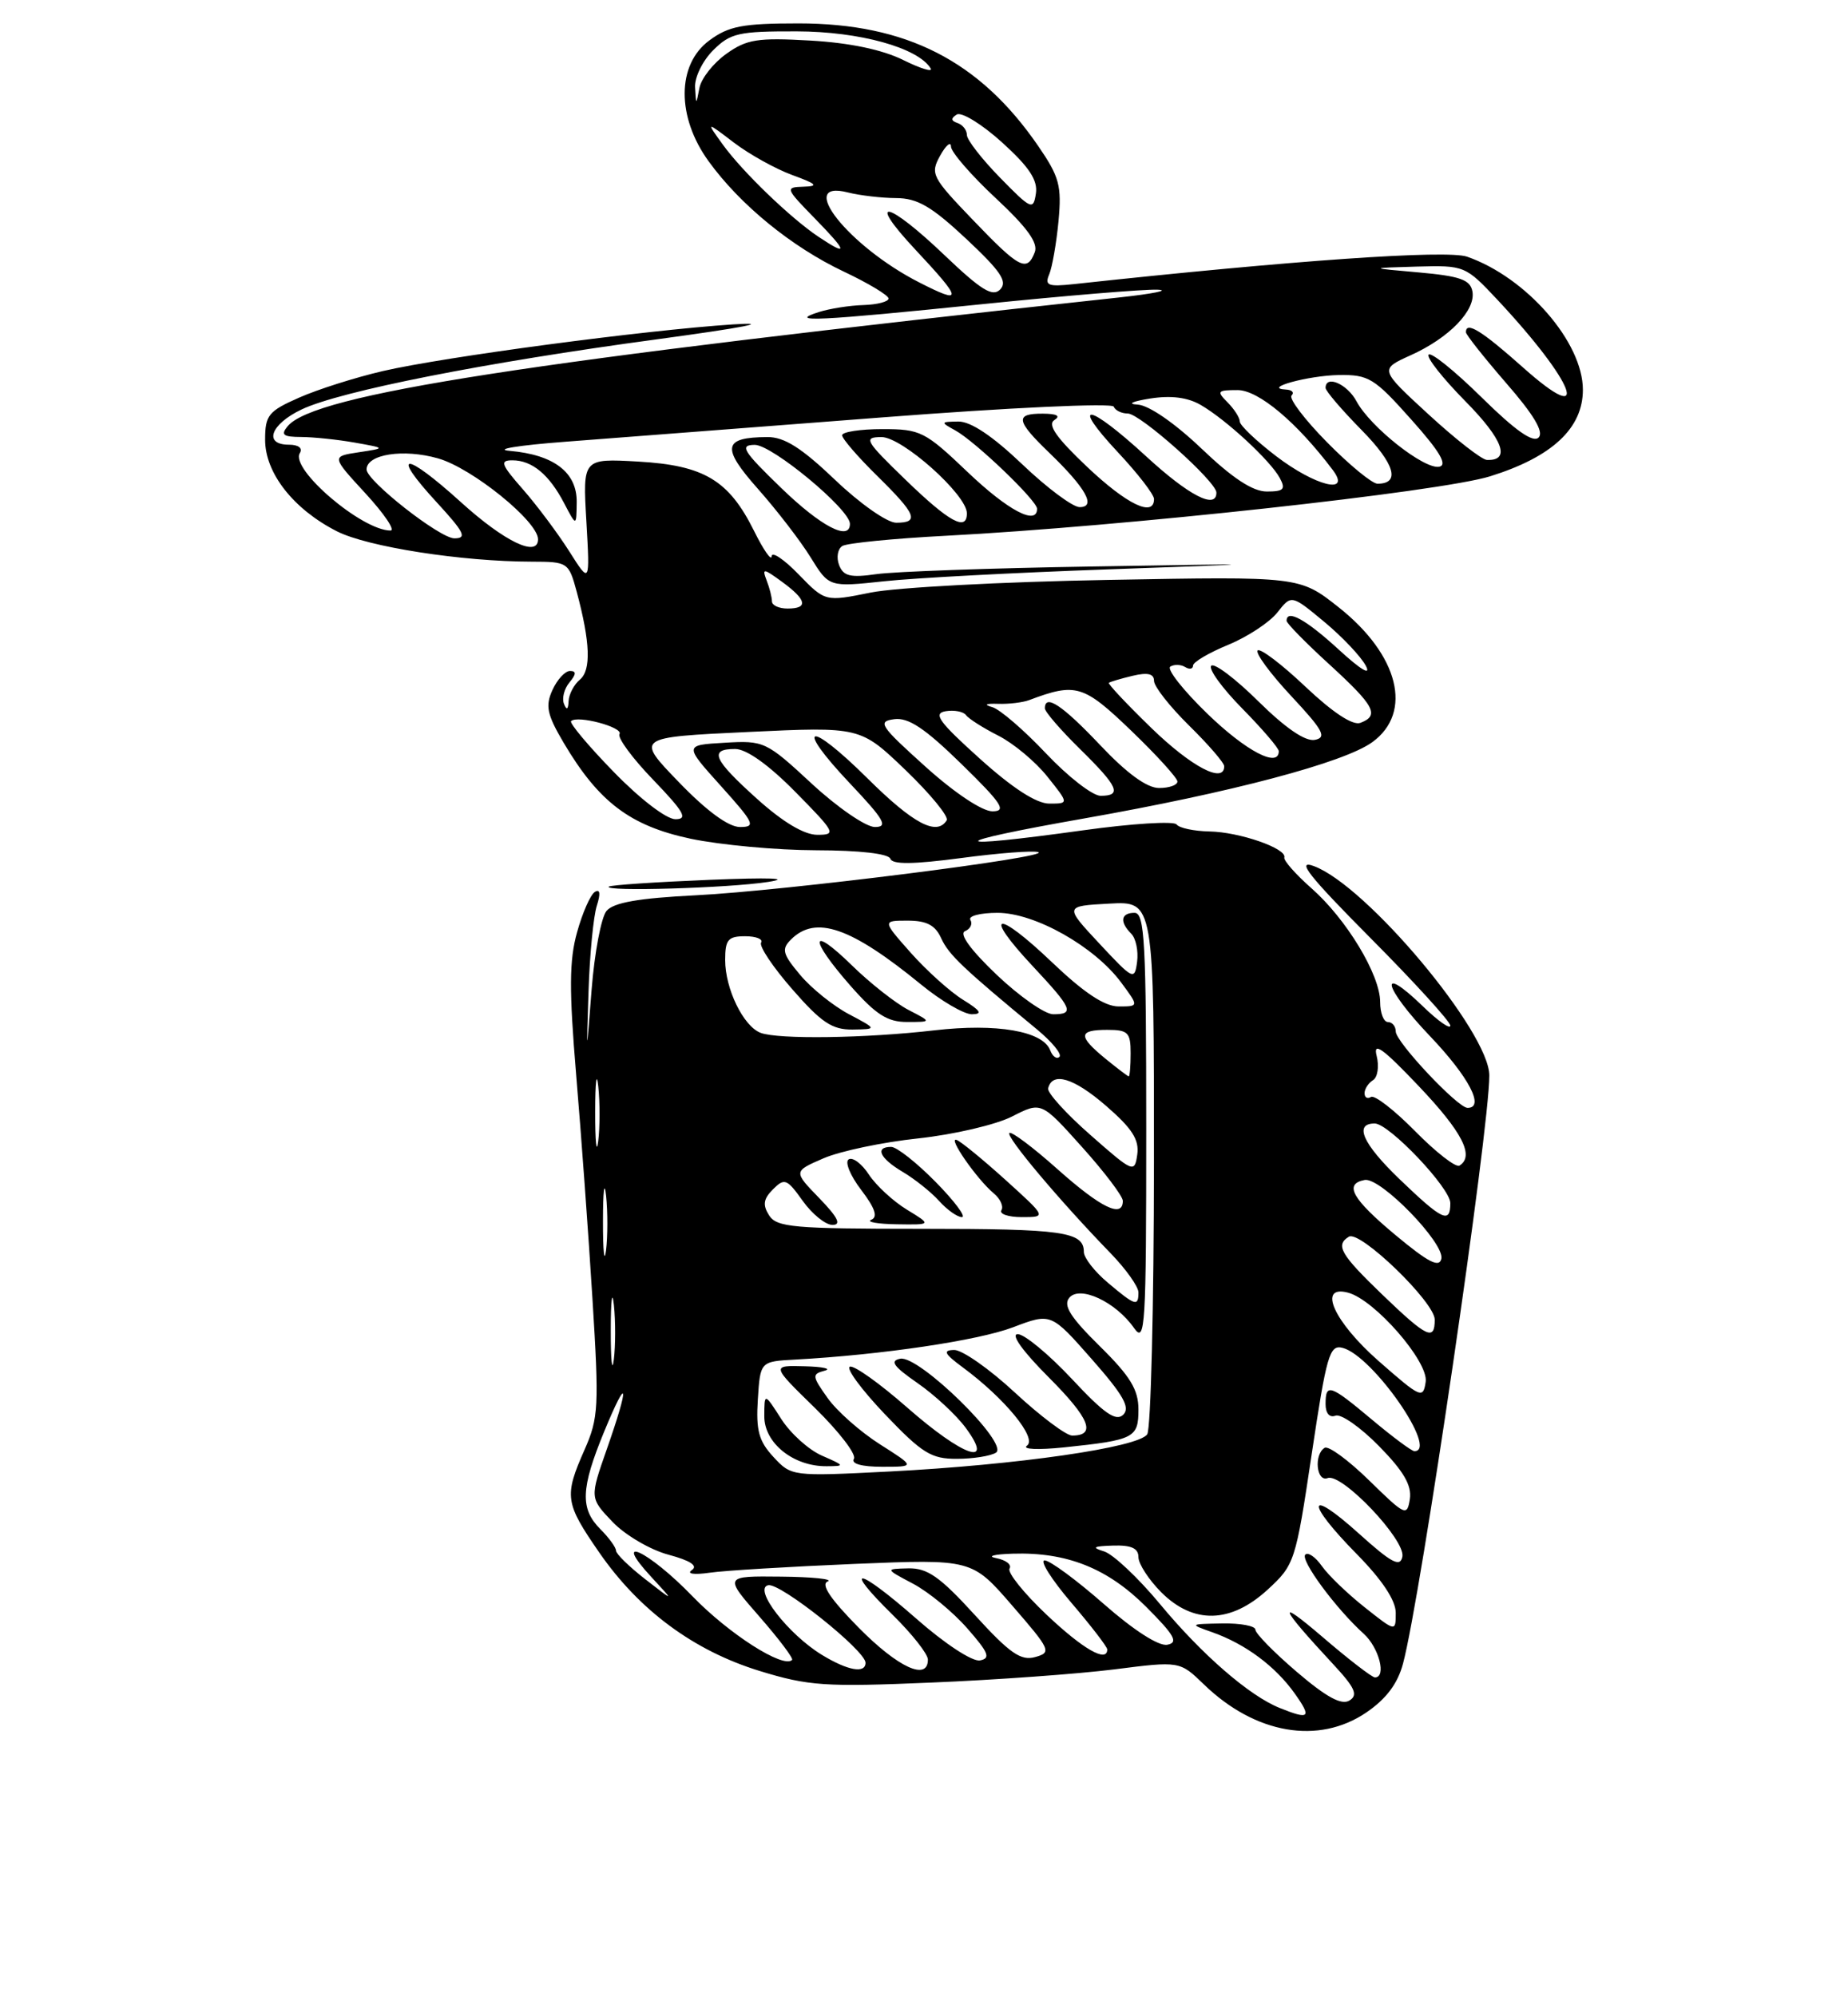 <?xml version="1.0" encoding="UTF-8" standalone="no"?>
<!DOCTYPE svg PUBLIC "-//W3C//DTD SVG 1.1//EN" "http://www.w3.org/Graphics/SVG/1.1/DTD/svg11.dtd" >
<svg xmlns="http://www.w3.org/2000/svg" xmlns:xlink="http://www.w3.org/1999/xlink" version="1.1" viewBox="0 0 237 256">
 <g >
 <path fill="currentColor"
d=" M 175.23 219.49 C 177.77 217.76 179.24 215.81 179.93 213.24 C 182.20 204.79 191.00 144.85 191.00 137.85 C 191.00 132.29 175.25 113.50 168.50 111.01 C 166.18 110.15 167.82 112.24 175.75 120.22 C 181.39 125.89 186.00 130.95 186.00 131.46 C 186.00 131.97 184.43 130.87 182.51 129.01 C 176.66 123.34 177.39 126.51 183.38 132.79 C 188.38 138.03 190.46 142.00 188.21 142.00 C 186.95 142.00 179.00 133.55 179.00 132.21 C 179.00 131.55 178.55 131.00 178.00 131.00 C 177.45 131.00 177.00 129.84 177.00 128.43 C 177.00 124.95 172.68 117.80 168.18 113.84 C 166.16 112.06 164.60 110.29 164.71 109.91 C 165.07 108.76 158.97 106.64 155.11 106.57 C 153.12 106.53 151.23 106.13 150.89 105.67 C 150.56 105.22 145.18 105.55 138.93 106.42 C 120.93 108.92 120.96 108.08 139.00 104.91 C 157.91 101.58 172.38 97.75 176.00 95.12 C 181.24 91.31 179.40 83.94 171.67 77.83 C 166.67 73.88 166.67 73.88 142.09 74.33 C 128.56 74.57 114.87 75.30 111.67 75.95 C 105.83 77.13 105.83 77.13 102.42 73.62 C 100.54 71.68 98.98 70.64 98.96 71.30 C 98.94 71.96 97.92 70.50 96.71 68.06 C 93.47 61.54 90.29 59.64 81.83 59.16 C 74.73 58.76 74.73 58.76 75.20 66.81 C 75.66 74.86 75.66 74.86 72.99 70.64 C 71.52 68.33 68.85 64.76 67.06 62.72 C 64.26 59.53 64.06 59.00 65.71 59.00 C 68.23 59.00 70.43 60.82 72.35 64.50 C 73.92 67.50 73.92 67.50 73.96 64.37 C 74.01 60.56 71.06 58.29 65.39 57.79 C 63.25 57.60 66.45 57.08 72.50 56.62 C 78.55 56.16 96.78 54.76 113.00 53.51 C 129.42 52.24 142.65 51.63 142.83 52.12 C 143.02 52.60 143.82 53.00 144.63 53.00 C 146.21 53.00 156.00 61.73 156.00 63.14 C 156.00 65.35 152.46 63.52 147.00 58.50 C 139.55 51.65 137.13 51.29 143.36 57.96 C 145.91 60.68 148.00 63.38 148.00 63.96 C 148.00 66.34 144.54 64.68 139.41 59.83 C 135.47 56.10 134.30 54.43 135.22 53.84 C 136.06 53.31 135.55 53.03 133.75 53.02 C 130.13 53.00 130.28 53.91 134.58 58.05 C 139.26 62.56 140.63 65.00 138.46 65.00 C 137.58 65.00 134.26 62.53 131.09 59.50 C 127.30 55.89 124.49 54.01 122.91 54.03 C 120.61 54.06 120.59 54.11 122.50 55.16 C 125.06 56.56 133.00 64.16 133.00 65.21 C 133.00 67.41 129.25 65.42 124.09 60.50 C 118.62 55.29 118.05 55.00 113.16 55.00 C 110.32 55.00 108.00 55.36 108.00 55.79 C 108.00 56.23 110.03 58.57 112.50 61.00 C 117.52 65.93 117.95 67.00 114.93 67.00 C 113.78 67.00 110.28 64.55 107.09 61.50 C 102.78 57.39 100.58 56.00 98.41 56.02 C 92.71 56.05 92.48 57.34 97.21 62.67 C 99.62 65.39 102.66 69.33 103.96 71.44 C 106.32 75.26 106.32 75.26 113.41 74.50 C 117.31 74.08 130.18 73.40 142.00 72.98 C 163.50 72.22 163.50 72.22 140.00 72.61 C 127.07 72.82 114.65 73.26 112.39 73.59 C 109.05 74.07 108.16 73.85 107.61 72.42 C 107.24 71.45 107.43 70.35 108.03 69.98 C 108.63 69.61 114.61 69.02 121.31 68.67 C 143.95 67.49 184.71 63.04 191.10 61.05 C 199.05 58.57 203.00 54.90 203.00 49.96 C 203.00 43.86 195.77 35.56 188.15 32.90 C 185.55 32.00 165.79 33.37 137.68 36.42 C 134.41 36.77 133.95 36.59 134.56 35.16 C 134.94 34.25 135.48 31.18 135.75 28.35 C 136.17 23.80 135.87 22.67 133.13 18.69 C 125.64 7.80 116.24 3.00 102.42 3.00 C 95.24 3.00 93.46 3.34 90.96 5.19 C 86.79 8.27 86.75 14.97 90.87 20.66 C 94.92 26.26 101.53 31.65 108.19 34.80 C 111.33 36.28 113.92 37.84 113.95 38.25 C 113.98 38.66 112.54 39.04 110.75 39.10 C 108.96 39.15 106.38 39.56 105.00 40.00 C 100.82 41.34 104.94 41.14 125.94 38.99 C 136.63 37.90 146.75 37.06 148.44 37.13 C 150.12 37.20 147.90 37.65 143.50 38.13 C 67.36 46.35 40.29 50.54 36.89 54.63 C 35.97 55.74 36.31 56.00 38.63 56.01 C 40.21 56.02 43.30 56.34 45.50 56.73 C 49.50 57.44 49.50 57.44 46.00 57.97 C 42.50 58.50 42.50 58.50 46.88 63.25 C 49.28 65.86 50.73 68.00 50.08 68.00 C 46.42 68.00 37.19 60.12 38.45 58.08 C 38.85 57.44 38.28 57.00 37.06 57.00 C 33.75 57.00 34.69 54.38 38.68 52.48 C 43.66 50.12 62.21 46.46 84.26 43.49 C 95.43 41.98 99.21 41.24 94.00 41.58 C 82.60 42.33 57.03 45.73 49.10 47.56 C 45.57 48.38 40.74 49.91 38.35 50.97 C 34.42 52.70 34.00 53.22 34.00 56.37 C 34.00 60.63 37.63 65.26 43.19 68.09 C 47.10 70.09 59.22 71.98 68.21 71.99 C 72.83 72.00 72.94 72.07 73.97 75.88 C 75.70 82.32 75.83 85.90 74.37 87.11 C 73.62 87.73 72.96 88.98 72.92 89.87 C 72.87 90.96 72.67 91.07 72.33 90.22 C 72.04 89.51 72.36 88.27 73.03 87.47 C 73.91 86.41 73.93 86.00 73.10 86.00 C 72.47 86.00 71.46 87.10 70.85 88.44 C 69.92 90.48 70.15 91.58 72.28 95.19 C 76.78 102.80 80.81 105.85 88.56 107.50 C 92.38 108.30 99.62 108.97 104.67 108.98 C 110.26 108.99 113.97 109.42 114.19 110.07 C 114.44 110.82 117.12 110.79 123.25 109.98 C 128.04 109.34 132.49 109.00 133.15 109.22 C 135.03 109.84 100.64 114.18 89.26 114.75 C 81.87 115.12 78.68 115.68 77.78 116.76 C 77.10 117.59 76.24 122.14 75.87 126.88 C 75.20 135.50 75.20 135.50 75.48 127.00 C 75.63 122.33 76.11 117.42 76.54 116.09 C 77.04 114.53 76.96 113.91 76.29 114.32 C 75.73 114.66 74.70 116.99 74.01 119.48 C 73.00 123.07 72.98 126.86 73.89 137.75 C 74.53 145.31 75.47 158.23 75.98 166.46 C 76.84 180.30 76.77 181.74 74.96 185.83 C 72.33 191.78 72.45 192.63 76.86 199.00 C 82.00 206.42 88.99 211.58 97.42 214.17 C 103.68 216.09 105.79 216.24 119.42 215.66 C 127.71 215.32 138.28 214.55 142.90 213.97 C 151.30 212.90 151.30 212.90 154.40 215.90 C 160.98 222.26 169.10 223.66 175.23 219.49 Z  M 98.50 113.04 C 101.58 112.56 98.70 112.46 91.00 112.77 C 84.12 113.05 78.31 113.44 78.08 113.64 C 77.32 114.30 93.44 113.83 98.50 113.04 Z  M 164.13 218.92 C 160.24 217.37 154.13 212.07 148.76 205.59 C 145.98 202.24 142.76 199.21 141.60 198.85 C 139.94 198.34 140.19 198.18 142.75 198.10 C 145.08 198.03 146.00 198.44 146.00 199.58 C 146.00 200.44 147.32 202.47 148.92 204.08 C 153.05 208.21 157.84 208.09 162.57 203.75 C 166.03 200.57 166.16 200.18 168.22 186.39 C 170.13 173.63 170.51 172.32 172.19 172.76 C 176.06 173.77 184.55 186.00 181.39 186.00 C 181.05 186.00 178.63 184.20 176.00 182.00 C 170.55 177.43 170.00 177.25 170.00 179.97 C 170.00 181.15 170.51 181.74 171.27 181.45 C 171.97 181.18 174.49 182.94 176.86 185.36 C 180.01 188.56 181.07 190.39 180.81 192.13 C 180.46 194.39 180.21 194.27 175.60 189.76 C 172.94 187.16 170.37 185.27 169.88 185.57 C 168.47 186.44 168.83 190.00 170.27 189.45 C 172.08 188.76 180.27 197.37 179.85 199.52 C 179.57 200.92 178.47 200.34 174.25 196.54 C 167.57 190.53 167.39 192.48 174.00 199.19 C 177.26 202.50 179.00 205.13 179.00 206.72 C 179.00 209.17 179.00 209.17 175.00 206.00 C 172.79 204.25 170.33 201.88 169.52 200.72 C 168.71 199.57 167.76 198.91 167.40 199.26 C 166.72 199.95 171.34 206.20 174.89 209.40 C 176.86 211.18 177.84 215.00 176.33 215.00 C 175.96 215.00 172.92 212.66 169.58 209.79 C 163.58 204.66 164.07 205.88 170.96 213.29 C 173.79 216.33 174.20 217.26 173.06 217.96 C 172.05 218.59 170.10 217.53 166.32 214.30 C 163.39 211.80 161.00 209.36 161.00 208.88 C 161.00 208.40 159.09 208.04 156.75 208.08 C 152.51 208.16 152.51 208.16 155.50 209.22 C 159.71 210.71 163.56 213.57 166.03 217.04 C 168.26 220.17 167.96 220.46 164.13 218.92 Z  M 105.41 212.11 C 101.06 209.46 96.55 203.61 98.52 203.18 C 100.06 202.84 111.00 211.56 111.00 213.12 C 111.00 214.54 108.72 214.13 105.41 212.11 Z  M 110.12 208.62 C 106.49 204.94 105.23 203.06 106.15 202.70 C 106.89 202.40 104.20 202.12 100.17 202.08 C 92.84 202.00 92.84 202.00 97.39 207.20 C 99.89 210.06 101.78 212.56 101.58 212.76 C 100.45 213.88 93.50 209.44 88.81 204.60 C 83.13 198.73 78.30 196.49 83.56 202.16 C 86.50 205.33 86.50 205.33 82.75 202.41 C 80.69 200.81 79.00 199.16 79.00 198.75 C 79.00 198.34 78.10 197.10 77.00 196.00 C 74.38 193.38 74.48 190.78 77.48 183.50 C 80.56 176.03 80.76 177.38 77.82 185.75 C 75.63 192.00 75.63 192.00 78.56 195.07 C 80.18 196.76 83.40 198.65 85.73 199.27 C 88.53 200.02 89.55 200.69 88.73 201.24 C 88.02 201.72 88.97 201.87 91.00 201.58 C 92.92 201.30 101.28 200.80 109.58 200.45 C 124.65 199.83 124.65 199.83 129.82 205.80 C 134.75 211.48 134.89 211.80 132.75 212.39 C 130.91 212.90 129.49 211.90 125.00 206.98 C 120.54 202.09 118.93 200.97 116.50 201.02 C 113.50 201.09 113.50 201.09 117.10 202.99 C 119.08 204.04 122.20 206.60 124.04 208.70 C 126.79 211.83 127.08 212.55 125.68 212.82 C 124.71 213.01 121.16 210.68 117.47 207.43 C 109.93 200.82 107.92 200.54 114.52 207.02 C 116.98 209.44 119.00 212.00 119.00 212.71 C 119.00 215.50 115.18 213.74 110.12 208.62 Z  M 134.21 206.95 C 131.30 204.20 129.17 201.54 129.47 201.05 C 129.78 200.55 129.01 199.95 127.76 199.71 C 126.52 199.47 127.47 199.21 129.88 199.14 C 136.82 198.92 142.04 201.00 147.00 205.96 C 150.65 209.62 151.16 210.53 149.70 210.81 C 148.62 211.03 145.40 208.96 141.55 205.58 C 138.05 202.51 134.64 200.00 133.97 200.00 C 133.31 200.00 134.84 202.43 137.38 205.41 C 139.92 208.38 142.00 211.08 142.00 211.41 C 142.00 213.16 138.90 211.39 134.21 206.95 Z  M 99.19 186.74 C 97.31 184.71 96.94 183.34 97.19 179.37 C 97.50 174.50 97.50 174.50 102.00 174.26 C 113.09 173.65 125.44 171.82 129.92 170.12 C 134.79 168.27 134.79 168.27 140.02 174.21 C 144.07 178.81 144.98 180.41 144.05 181.33 C 143.12 182.23 141.61 181.19 137.47 176.75 C 134.51 173.59 131.38 171.00 130.52 171.00 C 129.58 171.00 131.17 173.21 134.51 176.55 C 139.75 181.80 140.64 184.00 137.50 184.00 C 136.74 184.00 133.44 181.53 130.17 178.50 C 126.91 175.47 123.39 173.01 122.37 173.03 C 120.87 173.06 121.10 173.51 123.50 175.28 C 128.85 179.23 133.05 184.34 131.71 185.29 C 131.03 185.77 133.11 185.86 136.50 185.51 C 145.48 184.57 146.00 184.30 146.00 180.65 C 146.00 178.11 144.95 176.39 141.03 172.53 C 137.27 168.83 136.32 167.32 137.13 166.34 C 138.48 164.71 143.09 166.86 145.44 170.22 C 146.87 172.26 147.00 170.13 147.00 144.72 C 147.00 120.75 146.80 117.00 145.50 117.00 C 143.74 117.00 143.56 118.16 145.08 119.68 C 145.67 120.27 146.01 121.89 145.83 123.27 C 145.51 125.69 145.34 125.60 141.00 120.95 C 136.50 116.13 136.50 116.13 142.25 115.82 C 148.00 115.50 148.00 115.50 147.99 149.00 C 147.98 167.43 147.59 183.10 147.13 183.83 C 146.06 185.52 130.43 187.77 114.00 188.61 C 101.58 189.24 101.49 189.23 99.19 186.74 Z  M 105.43 186.58 C 103.73 185.85 101.38 183.73 100.19 181.87 C 98.03 178.50 98.03 178.50 98.02 181.52 C 98.00 184.95 101.74 187.96 106.00 187.93 C 108.39 187.92 108.36 187.86 105.43 186.58 Z  M 112.85 185.12 C 110.35 183.53 107.33 180.87 106.14 179.19 C 104.14 176.38 104.11 176.12 105.74 175.69 C 106.71 175.44 105.57 175.18 103.21 175.12 C 98.91 175.00 98.91 175.00 104.53 180.48 C 107.61 183.50 109.86 186.42 109.51 186.98 C 109.12 187.61 110.50 188.00 113.14 188.00 C 117.39 188.00 117.39 188.00 112.85 185.12 Z  M 127.73 186.19 C 129.48 185.07 117.87 173.69 115.46 174.15 C 114.07 174.42 114.57 175.12 117.65 177.26 C 119.85 178.78 122.64 181.37 123.85 183.01 C 127.63 188.13 123.52 186.70 116.36 180.42 C 112.86 177.35 109.55 174.98 109.00 175.17 C 108.45 175.35 110.46 178.09 113.47 181.25 C 118.27 186.28 119.43 187.00 122.73 186.98 C 124.80 186.98 127.05 186.62 127.73 186.19 Z  M 176.83 174.47 C 171.07 169.42 168.92 164.64 172.87 165.68 C 176.28 166.57 183.21 174.51 182.84 177.10 C 182.52 179.33 182.21 179.19 176.83 174.47 Z  M 78.33 170.50 C 78.33 166.65 78.51 165.20 78.73 167.27 C 78.95 169.35 78.94 172.50 78.72 174.27 C 78.50 176.05 78.32 174.35 78.33 170.50 Z  M 177.25 165.91 C 171.91 160.77 171.23 159.59 172.99 158.51 C 174.40 157.64 184.00 166.90 184.00 169.14 C 184.00 171.92 183.01 171.45 177.25 165.91 Z  M 142.08 164.41 C 140.38 162.99 139.00 161.21 139.00 160.47 C 139.00 157.87 136.37 157.50 118.12 157.50 C 101.78 157.50 99.61 157.31 98.63 155.77 C 97.79 154.44 97.90 153.67 99.14 152.43 C 100.61 150.96 100.92 151.08 102.94 153.91 C 104.15 155.61 105.87 157.00 106.76 157.00 C 107.94 157.00 107.46 156.04 105.07 153.57 C 101.74 150.14 101.74 150.14 105.62 148.46 C 107.75 147.54 113.22 146.39 117.77 145.91 C 122.31 145.42 127.72 144.16 129.78 143.11 C 133.54 141.19 133.54 141.19 138.77 147.02 C 141.65 150.22 144.00 153.33 144.00 153.92 C 144.00 156.18 141.20 154.82 135.65 149.88 C 132.49 147.06 129.70 144.97 129.45 145.22 C 128.98 145.69 135.94 153.95 142.42 160.62 C 144.39 162.65 146.00 164.91 146.00 165.65 C 146.00 167.50 145.60 167.38 142.08 164.41 Z  M 116.30 155.04 C 114.55 153.97 112.36 151.95 111.44 150.56 C 110.53 149.16 109.36 148.28 108.84 148.60 C 108.32 148.92 109.04 150.68 110.44 152.51 C 112.22 154.84 112.61 155.99 111.74 156.34 C 111.06 156.62 112.53 156.88 115.00 156.92 C 119.50 156.99 119.50 156.99 116.30 155.04 Z  M 120.00 151.50 C 117.57 149.03 115.00 147.00 114.29 147.00 C 112.15 147.00 112.83 148.47 115.78 150.21 C 117.30 151.11 119.40 152.78 120.43 153.92 C 121.46 155.07 122.78 156.00 123.36 156.00 C 123.94 156.00 122.43 153.97 120.00 151.50 Z  M 128.97 151.25 C 126.08 148.64 123.25 146.32 122.69 146.11 C 121.45 145.64 125.29 151.16 127.44 152.95 C 128.29 153.65 128.73 154.63 128.43 155.11 C 128.13 155.60 129.31 156.00 131.05 156.00 C 134.22 156.00 134.22 156.00 128.97 151.25 Z  M 77.33 156.50 C 77.33 152.65 77.51 151.20 77.73 153.27 C 77.95 155.35 77.94 158.50 77.72 160.27 C 77.50 162.05 77.32 160.35 77.33 156.50 Z  M 179.00 158.33 C 173.39 153.66 172.32 151.75 175.01 151.24 C 177.03 150.85 185.29 159.34 184.85 161.34 C 184.58 162.53 183.16 161.79 179.00 158.33 Z  M 179.46 151.11 C 174.76 146.59 173.61 144.00 176.30 144.00 C 178.14 144.00 186.00 152.27 186.00 154.21 C 186.00 156.90 184.98 156.42 179.46 151.11 Z  M 139.84 145.47 C 136.72 142.74 134.29 140.05 134.42 139.50 C 134.95 137.32 137.71 138.15 141.85 141.74 C 145.19 144.63 146.12 146.08 145.85 147.98 C 145.51 150.38 145.34 150.31 139.84 145.47 Z  M 181.50 145.00 C 178.84 142.30 176.29 140.32 175.83 140.60 C 175.37 140.89 175.00 140.67 175.00 140.12 C 175.00 139.57 175.49 138.82 176.08 138.45 C 176.68 138.08 176.89 136.68 176.55 135.33 C 176.07 133.45 177.34 134.36 181.93 139.19 C 187.55 145.10 189.13 148.18 187.17 149.40 C 186.71 149.68 184.16 147.70 181.50 145.00 Z  M 76.33 142.50 C 76.33 138.65 76.51 137.20 76.73 139.27 C 76.95 141.35 76.94 144.50 76.72 146.27 C 76.50 148.05 76.32 146.35 76.33 142.50 Z  M 141.75 135.68 C 138.23 132.79 138.28 132.00 142.00 132.00 C 144.67 132.00 145.00 132.33 145.00 135.00 C 145.00 136.65 144.89 137.98 144.75 137.96 C 144.61 137.94 143.26 136.91 141.75 135.68 Z  M 134.68 134.61 C 133.74 132.15 127.81 131.14 119.84 132.06 C 111.05 133.08 99.79 133.24 97.54 132.38 C 95.33 131.53 93.00 126.74 93.00 123.05 C 93.00 120.44 93.37 120.00 95.56 120.00 C 96.97 120.00 97.89 120.37 97.61 120.82 C 97.33 121.28 99.14 123.98 101.63 126.82 C 105.33 131.06 106.73 131.99 109.33 131.96 C 112.50 131.91 112.50 131.91 108.87 129.99 C 106.88 128.94 104.06 126.68 102.62 124.96 C 100.36 122.27 100.20 121.66 101.43 120.43 C 104.60 117.26 109.11 118.82 118.14 126.20 C 120.69 128.29 123.62 130.00 124.64 130.00 C 126.05 129.99 125.77 129.54 123.50 128.14 C 121.85 127.12 118.85 124.42 116.82 122.14 C 113.15 118.00 113.15 118.00 116.41 118.00 C 118.84 118.00 119.95 118.58 120.71 120.27 C 121.67 122.37 123.50 124.10 133.00 131.95 C 134.92 133.54 136.22 135.12 135.87 135.46 C 135.53 135.80 134.99 135.42 134.68 134.61 Z  M 116.50 129.44 C 114.85 128.58 111.59 126.02 109.25 123.73 C 103.83 118.44 103.72 120.26 109.08 126.36 C 112.33 130.05 113.82 131.00 116.33 130.99 C 119.50 130.99 119.50 130.99 116.50 129.44 Z  M 127.82 124.94 C 124.47 121.75 122.97 119.68 123.76 119.35 C 124.45 119.06 124.76 118.42 124.45 117.91 C 124.14 117.41 125.70 117.00 127.93 117.00 C 132.72 117.00 140.38 121.32 143.80 125.95 C 146.06 129.00 146.06 129.00 143.46 129.00 C 141.66 129.00 139.02 127.25 134.92 123.34 C 127.78 116.53 125.92 116.86 132.40 123.79 C 137.54 129.28 137.85 130.00 135.07 130.00 C 134.01 130.00 130.75 127.72 127.82 124.94 Z  M 97.11 102.41 C 91.46 97.33 90.88 96.00 94.28 96.00 C 95.73 96.00 98.57 98.02 102.00 101.50 C 107.14 106.71 107.29 107.00 104.82 107.00 C 103.13 107.00 100.42 105.38 97.11 102.41 Z  M 87.06 100.25 C 81.50 94.50 81.50 94.50 95.92 93.82 C 110.33 93.14 110.33 93.14 116.14 98.71 C 119.33 101.78 121.70 104.67 121.41 105.14 C 120.15 107.18 117.15 105.60 111.30 99.81 C 103.64 92.21 101.75 92.74 109.03 100.44 C 113.41 105.07 113.94 106.00 112.20 106.00 C 111.05 106.00 107.41 103.50 104.11 100.45 C 98.26 95.03 97.99 94.90 92.92 95.20 C 87.73 95.50 87.73 95.50 92.46 100.75 C 96.74 105.51 96.97 106.00 94.90 106.00 C 93.43 106.00 90.63 103.95 87.06 100.25 Z  M 78.70 98.93 C 75.45 95.60 73.00 92.67 73.24 92.43 C 74.03 91.63 79.98 93.22 79.45 94.09 C 79.16 94.55 81.11 97.20 83.78 99.96 C 87.74 104.08 88.26 105.00 86.62 105.00 C 85.46 105.00 82.07 102.40 78.70 98.93 Z  M 118.67 98.25 C 112.85 93.01 112.49 92.47 114.69 92.18 C 116.50 91.94 118.61 93.34 123.30 97.92 C 128.50 103.00 129.14 103.98 127.28 103.99 C 125.97 103.99 122.43 101.64 118.67 98.25 Z  M 125.67 97.25 C 120.41 92.52 119.63 91.44 121.27 91.16 C 122.37 90.98 123.55 91.20 123.89 91.66 C 124.22 92.12 126.09 93.31 128.03 94.29 C 129.97 95.27 132.81 97.64 134.32 99.54 C 137.09 103.00 137.09 103.00 134.57 103.00 C 132.92 103.00 129.87 101.03 125.67 97.25 Z  M 134.16 96.58 C 131.34 93.59 128.24 90.92 127.27 90.64 C 126.12 90.31 126.38 90.16 128.00 90.21 C 129.38 90.26 131.18 90.04 132.00 89.73 C 137.98 87.48 138.95 87.77 145.06 93.64 C 148.33 96.78 151.00 99.72 151.00 100.17 C 151.00 100.63 149.94 101.00 148.65 101.00 C 147.09 101.00 144.53 99.14 141.09 95.50 C 136.24 90.38 134.00 88.89 134.00 90.79 C 134.00 91.23 136.03 93.57 138.50 96.00 C 143.43 100.84 143.94 102.00 141.15 102.00 C 140.12 102.00 136.98 99.56 134.16 96.58 Z  M 147.71 93.36 C 144.52 90.27 142.05 87.64 142.21 87.52 C 142.37 87.39 143.74 86.98 145.25 86.62 C 147.19 86.16 148.00 86.35 148.00 87.27 C 148.00 87.99 150.03 90.57 152.50 93.00 C 154.97 95.43 157.00 97.77 157.00 98.21 C 157.00 100.49 152.84 98.32 147.71 93.36 Z  M 154.84 91.48 C 151.73 88.47 149.59 85.75 150.09 85.44 C 150.59 85.13 151.45 85.16 152.00 85.50 C 152.55 85.84 153.00 85.75 153.00 85.31 C 153.01 84.86 155.03 83.67 157.51 82.65 C 159.99 81.63 162.83 79.76 163.82 78.50 C 165.62 76.21 165.62 76.21 169.83 79.70 C 172.14 81.62 174.55 84.16 175.17 85.35 C 175.86 86.66 174.49 85.83 171.68 83.25 C 167.48 79.40 165.00 78.03 165.00 79.57 C 165.00 79.89 167.47 82.41 170.50 85.17 C 176.30 90.48 176.95 91.70 174.47 92.65 C 173.49 93.02 170.95 91.35 167.41 88.01 C 164.37 85.13 161.62 83.05 161.29 83.37 C 160.97 83.70 162.90 86.33 165.60 89.22 C 169.70 93.61 170.19 94.52 168.63 94.83 C 167.41 95.07 164.88 93.34 161.40 89.91 C 158.46 87.00 155.73 84.94 155.34 85.33 C 154.94 85.72 156.73 88.19 159.31 90.81 C 161.89 93.43 164.00 95.89 164.00 96.28 C 164.00 98.48 159.79 96.27 154.84 91.48 Z  M 99.00 77.08 C 99.00 76.58 98.70 75.37 98.32 74.40 C 97.71 72.80 97.89 72.82 100.29 74.57 C 103.47 76.89 103.70 78.00 101.00 78.00 C 99.90 78.00 99.00 77.59 99.00 77.08 Z  M 59.13 64.38 C 51.85 57.79 49.95 57.82 56.04 64.42 C 59.55 68.24 59.93 69.00 58.27 69.00 C 56.40 69.00 46.99 61.61 47.01 60.17 C 47.03 58.22 51.73 57.49 56.17 58.75 C 60.53 59.98 69.00 66.83 69.00 69.12 C 69.00 71.49 64.72 69.44 59.13 64.38 Z  M 100.16 62.52 C 95.25 57.77 94.81 57.04 96.79 57.02 C 99.01 57.00 109.00 65.28 109.00 67.14 C 109.00 69.42 105.28 67.48 100.16 62.52 Z  M 116.16 61.52 C 110.93 56.46 110.69 56.04 113.04 56.02 C 115.69 56.00 124.00 63.41 124.00 65.79 C 124.00 68.15 121.75 66.93 116.16 61.52 Z  M 154.09 57.50 C 150.67 54.24 147.34 51.94 145.91 51.86 C 144.51 51.78 145.18 51.45 147.50 51.08 C 150.19 50.66 152.32 50.93 154.00 51.91 C 157.25 53.79 162.90 59.02 164.12 61.25 C 164.91 62.71 164.64 63.00 162.46 63.00 C 160.66 63.00 158.06 61.29 154.09 57.50 Z  M 163.64 58.45 C 161.09 56.50 159.00 54.51 159.00 54.03 C 159.00 53.54 158.29 52.44 157.43 51.57 C 156.00 50.14 156.12 50.00 158.72 50.00 C 161.40 50.00 166.32 54.13 170.93 60.25 C 173.34 63.46 168.69 62.31 163.64 58.45 Z  M 170.19 56.69 C 167.31 53.77 165.26 51.07 165.64 50.69 C 166.02 50.31 165.70 49.97 164.92 49.93 C 161.80 49.77 167.75 48.14 171.67 48.07 C 175.52 48.01 176.24 48.44 180.97 53.75 C 184.64 57.85 185.67 59.59 184.58 59.82 C 182.68 60.21 175.73 54.73 173.97 51.44 C 172.78 49.21 170.00 48.01 170.00 49.72 C 170.00 50.11 172.08 52.54 174.62 55.12 C 178.89 59.46 179.64 62.00 176.66 62.00 C 175.98 62.00 173.07 59.61 170.19 56.69 Z  M 183.21 53.12 C 176.92 47.34 176.92 47.34 180.90 45.54 C 185.86 43.31 189.29 39.76 188.83 37.34 C 188.55 35.85 187.23 35.39 181.99 34.92 C 175.50 34.35 175.50 34.35 181.69 34.17 C 187.81 34.00 187.94 34.06 192.02 38.40 C 202.02 49.08 204.30 55.10 195.30 47.08 C 190.02 42.38 188.00 41.13 188.00 42.58 C 188.00 42.90 190.33 45.83 193.17 49.11 C 196.72 53.18 198.02 55.38 197.32 56.08 C 196.61 56.79 194.33 55.18 190.06 50.98 C 186.63 47.60 183.55 45.11 183.22 45.45 C 182.89 45.78 185.01 48.47 187.93 51.43 C 192.78 56.34 193.78 59.08 190.69 58.95 C 190.04 58.93 186.67 56.30 183.21 53.12 Z  M 117.87 36.19 C 108.81 31.57 101.97 22.93 108.75 24.67 C 110.26 25.05 113.04 25.38 114.92 25.39 C 117.65 25.40 119.46 26.45 123.92 30.62 C 128.35 34.77 129.25 36.10 128.27 37.10 C 127.30 38.10 125.84 37.20 121.10 32.68 C 113.78 25.69 111.00 25.16 117.36 31.96 C 123.48 38.50 123.55 39.09 117.87 36.19 Z  M 124.78 28.20 C 119.50 22.71 119.28 22.28 120.57 19.95 C 121.32 18.60 121.95 18.08 121.96 18.79 C 121.98 19.50 124.55 22.46 127.67 25.37 C 131.72 29.14 133.16 31.13 132.71 32.32 C 131.71 34.92 130.75 34.43 124.78 28.20 Z  M 104.97 30.35 C 101.40 27.97 95.18 21.98 92.69 18.52 C 90.54 15.55 90.54 15.55 94.11 18.27 C 96.08 19.77 99.44 21.64 101.59 22.43 C 104.77 23.59 105.04 23.87 103.05 23.93 C 100.67 24.00 100.72 24.13 104.50 28.00 C 108.72 32.32 108.84 32.93 104.97 30.35 Z  M 128.25 22.77 C 125.91 20.38 124.00 17.92 124.00 17.30 C 124.00 16.67 123.46 15.99 122.80 15.77 C 121.95 15.48 121.92 15.17 122.70 14.68 C 123.31 14.31 125.92 15.91 128.51 18.25 C 132.00 21.41 133.11 23.10 132.85 24.81 C 132.52 26.98 132.25 26.86 128.25 22.77 Z  M 89.14 11.20 C 89.06 9.94 90.10 7.80 91.45 6.45 C 93.67 4.24 94.71 4.00 102.20 4.02 C 110.24 4.04 117.71 6.11 119.35 8.76 C 119.68 9.29 118.10 8.81 115.83 7.69 C 113.17 6.37 108.98 5.49 103.94 5.20 C 97.15 4.81 95.77 5.03 93.15 6.90 C 91.49 8.08 89.94 10.04 89.70 11.27 C 89.27 13.50 89.27 13.50 89.14 11.20 Z "/>
</g>
</svg>